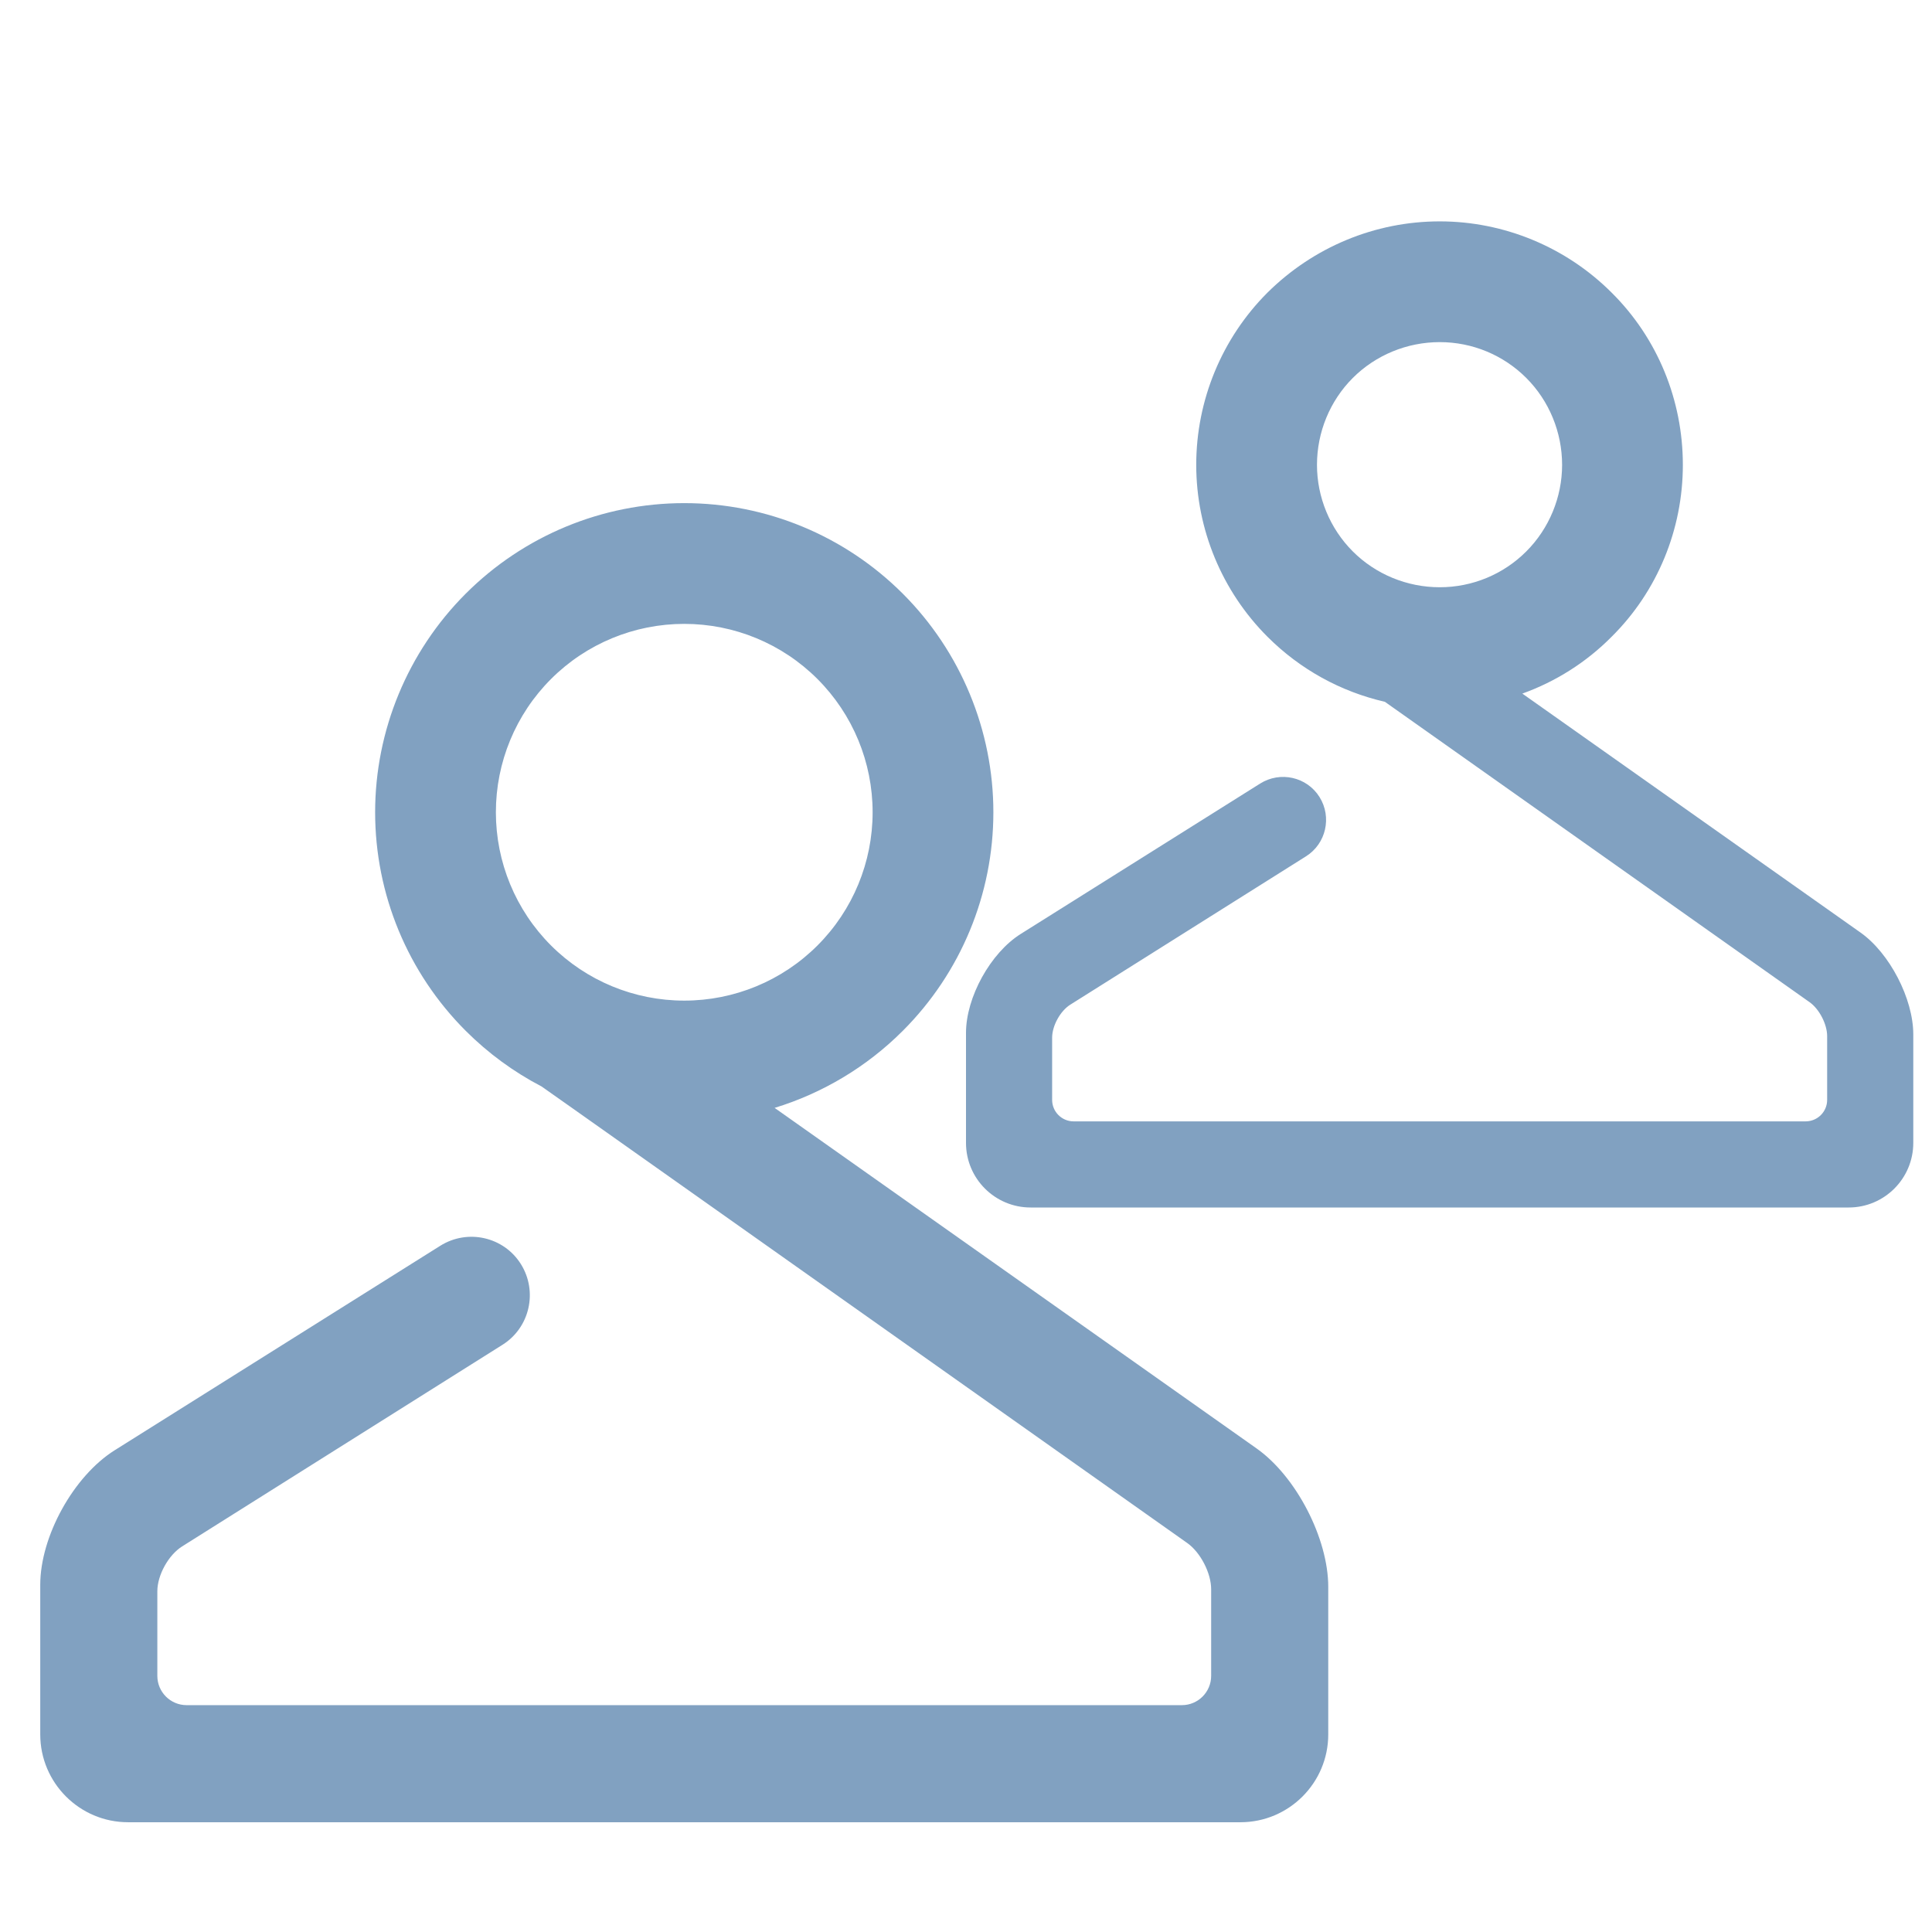 <?xml version="1.0" encoding="UTF-8" standalone="no"?><!-- Generator: Gravit.io --><svg xmlns="http://www.w3.org/2000/svg" xmlns:xlink="http://www.w3.org/1999/xlink" style="isolation:isolate" viewBox="0 0 48 48" width="48pt" height="48pt"><linearGradient id="_lgradient_0" x1="0" y1="0.5" x2="1" y2="0.5" gradientTransform="matrix(46.535,0,0,39.773,1,5.5)" gradientUnits="userSpaceOnUse"><stop offset="0%" stop-opacity="1" style="stop-color:rgb(129,161,193)"/><stop offset="98.261%" stop-opacity="1" style="stop-color:rgb(129,161,193)"/></linearGradient><path d=" M 19.245 27.525 C 20.437 27.16 21.532 26.508 22.43 25.61 C 23.87 24.17 24.68 22.22 24.68 20.18 C 24.68 18.15 23.87 16.19 22.43 14.75 C 20.99 13.31 19.04 12.5 17 12.5 C 14.96 12.5 13.01 13.31 11.57 14.75 C 10.13 16.19 9.32 18.15 9.32 20.18 L 9.32 20.18 L 9.32 20.18 C 9.32 22.22 10.13 24.17 11.57 25.61 C 12.13 26.17 12.766 26.634 13.455 26.993 L 14.244 27.549 L 29.497 38.336 C 29.825 38.568 30.091 39.082 30.091 39.484 L 30.091 41.636 C 30.091 42.038 29.765 42.364 29.364 42.364 L 4.636 42.364 C 4.235 42.364 3.909 42.038 3.909 41.636 L 3.909 39.535 C 3.909 39.133 4.185 38.634 4.525 38.42 L 12.484 33.411 L 12.484 33.411 C 13.162 32.985 13.367 32.088 12.942 31.407 L 12.942 31.407 C 12.516 30.727 11.617 30.523 10.935 30.953 L 10.935 30.953 L 2.848 36.032 C 1.828 36.673 1 38.17 1 39.375 L 1 43.091 C 1 44.295 1.978 45.273 3.182 45.273 L 30.818 45.273 C 32.022 45.273 33 44.295 33 43.091 L 33 39.425 C 33 38.221 32.202 36.679 31.218 35.985 L 19.245 27.525 Z  M 32.72 11.55 C 32.72 10.74 33.04 9.96 33.61 9.39 C 34.18 8.82 34.96 8.5 35.77 8.5 C 36.58 8.5 37.35 8.82 37.92 9.39 C 38.49 9.96 38.81 10.74 38.81 11.55 C 38.81 12.35 38.49 13.13 37.92 13.7 C 37.35 14.27 36.58 14.59 35.77 14.59 C 34.96 14.59 34.18 14.27 33.61 13.7 C 33.04 13.13 32.72 12.35 32.72 11.55 L 32.72 11.55 L 32.72 11.55 L 32.72 11.55 Z  M 12.32 20.18 C 12.32 18.94 12.81 17.75 13.69 16.87 C 14.57 15.99 15.76 15.5 17 15.5 C 18.24 15.5 19.43 15.99 20.31 16.87 C 21.19 17.75 21.68 18.94 21.68 20.18 C 21.68 21.42 21.19 22.61 20.31 23.49 C 19.43 24.37 18.24 24.86 17 24.86 C 15.76 24.86 14.57 24.37 13.69 23.49 C 12.81 22.61 12.32 21.42 12.32 20.18 L 12.32 20.18 L 12.32 20.18 Z  M 37.822 17.232 C 38.649 16.935 39.409 16.457 40.04 15.82 C 41.18 14.69 41.81 13.15 41.81 11.55 C 41.81 9.94 41.18 8.4 40.04 7.27 C 38.91 6.14 37.37 5.5 35.77 5.5 C 34.16 5.5 32.63 6.14 31.49 7.27 C 30.36 8.4 29.72 9.94 29.72 11.55 L 29.72 11.55 C 29.72 13.15 30.36 14.69 31.49 15.82 C 32.302 16.632 33.311 17.185 34.407 17.436 L 44.959 24.899 C 45.2 25.069 45.395 25.447 45.395 25.742 L 45.395 27.326 C 45.395 27.621 45.156 27.86 44.86 27.86 L 26.674 27.86 C 26.379 27.86 26.14 27.621 26.14 27.326 L 26.14 25.78 C 26.14 25.485 26.342 25.117 26.592 24.96 L 32.446 21.276 L 32.446 21.276 C 32.945 20.963 33.096 20.303 32.783 19.802 L 32.783 19.802 C 32.47 19.302 31.808 19.152 31.307 19.468 L 31.307 19.468 L 25.359 23.204 C 24.609 23.675 24 24.776 24 25.662 L 24 28.395 C 24 29.281 24.719 30 25.605 30 L 45.93 30 C 46.816 30 47.535 29.281 47.535 28.395 L 47.535 25.7 C 47.535 24.814 46.948 23.68 46.224 23.169 L 37.822 17.232 L 37.822 17.232 L 37.822 17.232 Z " fill-rule="evenodd" fill="url(#_lgradient_0)"/></svg>